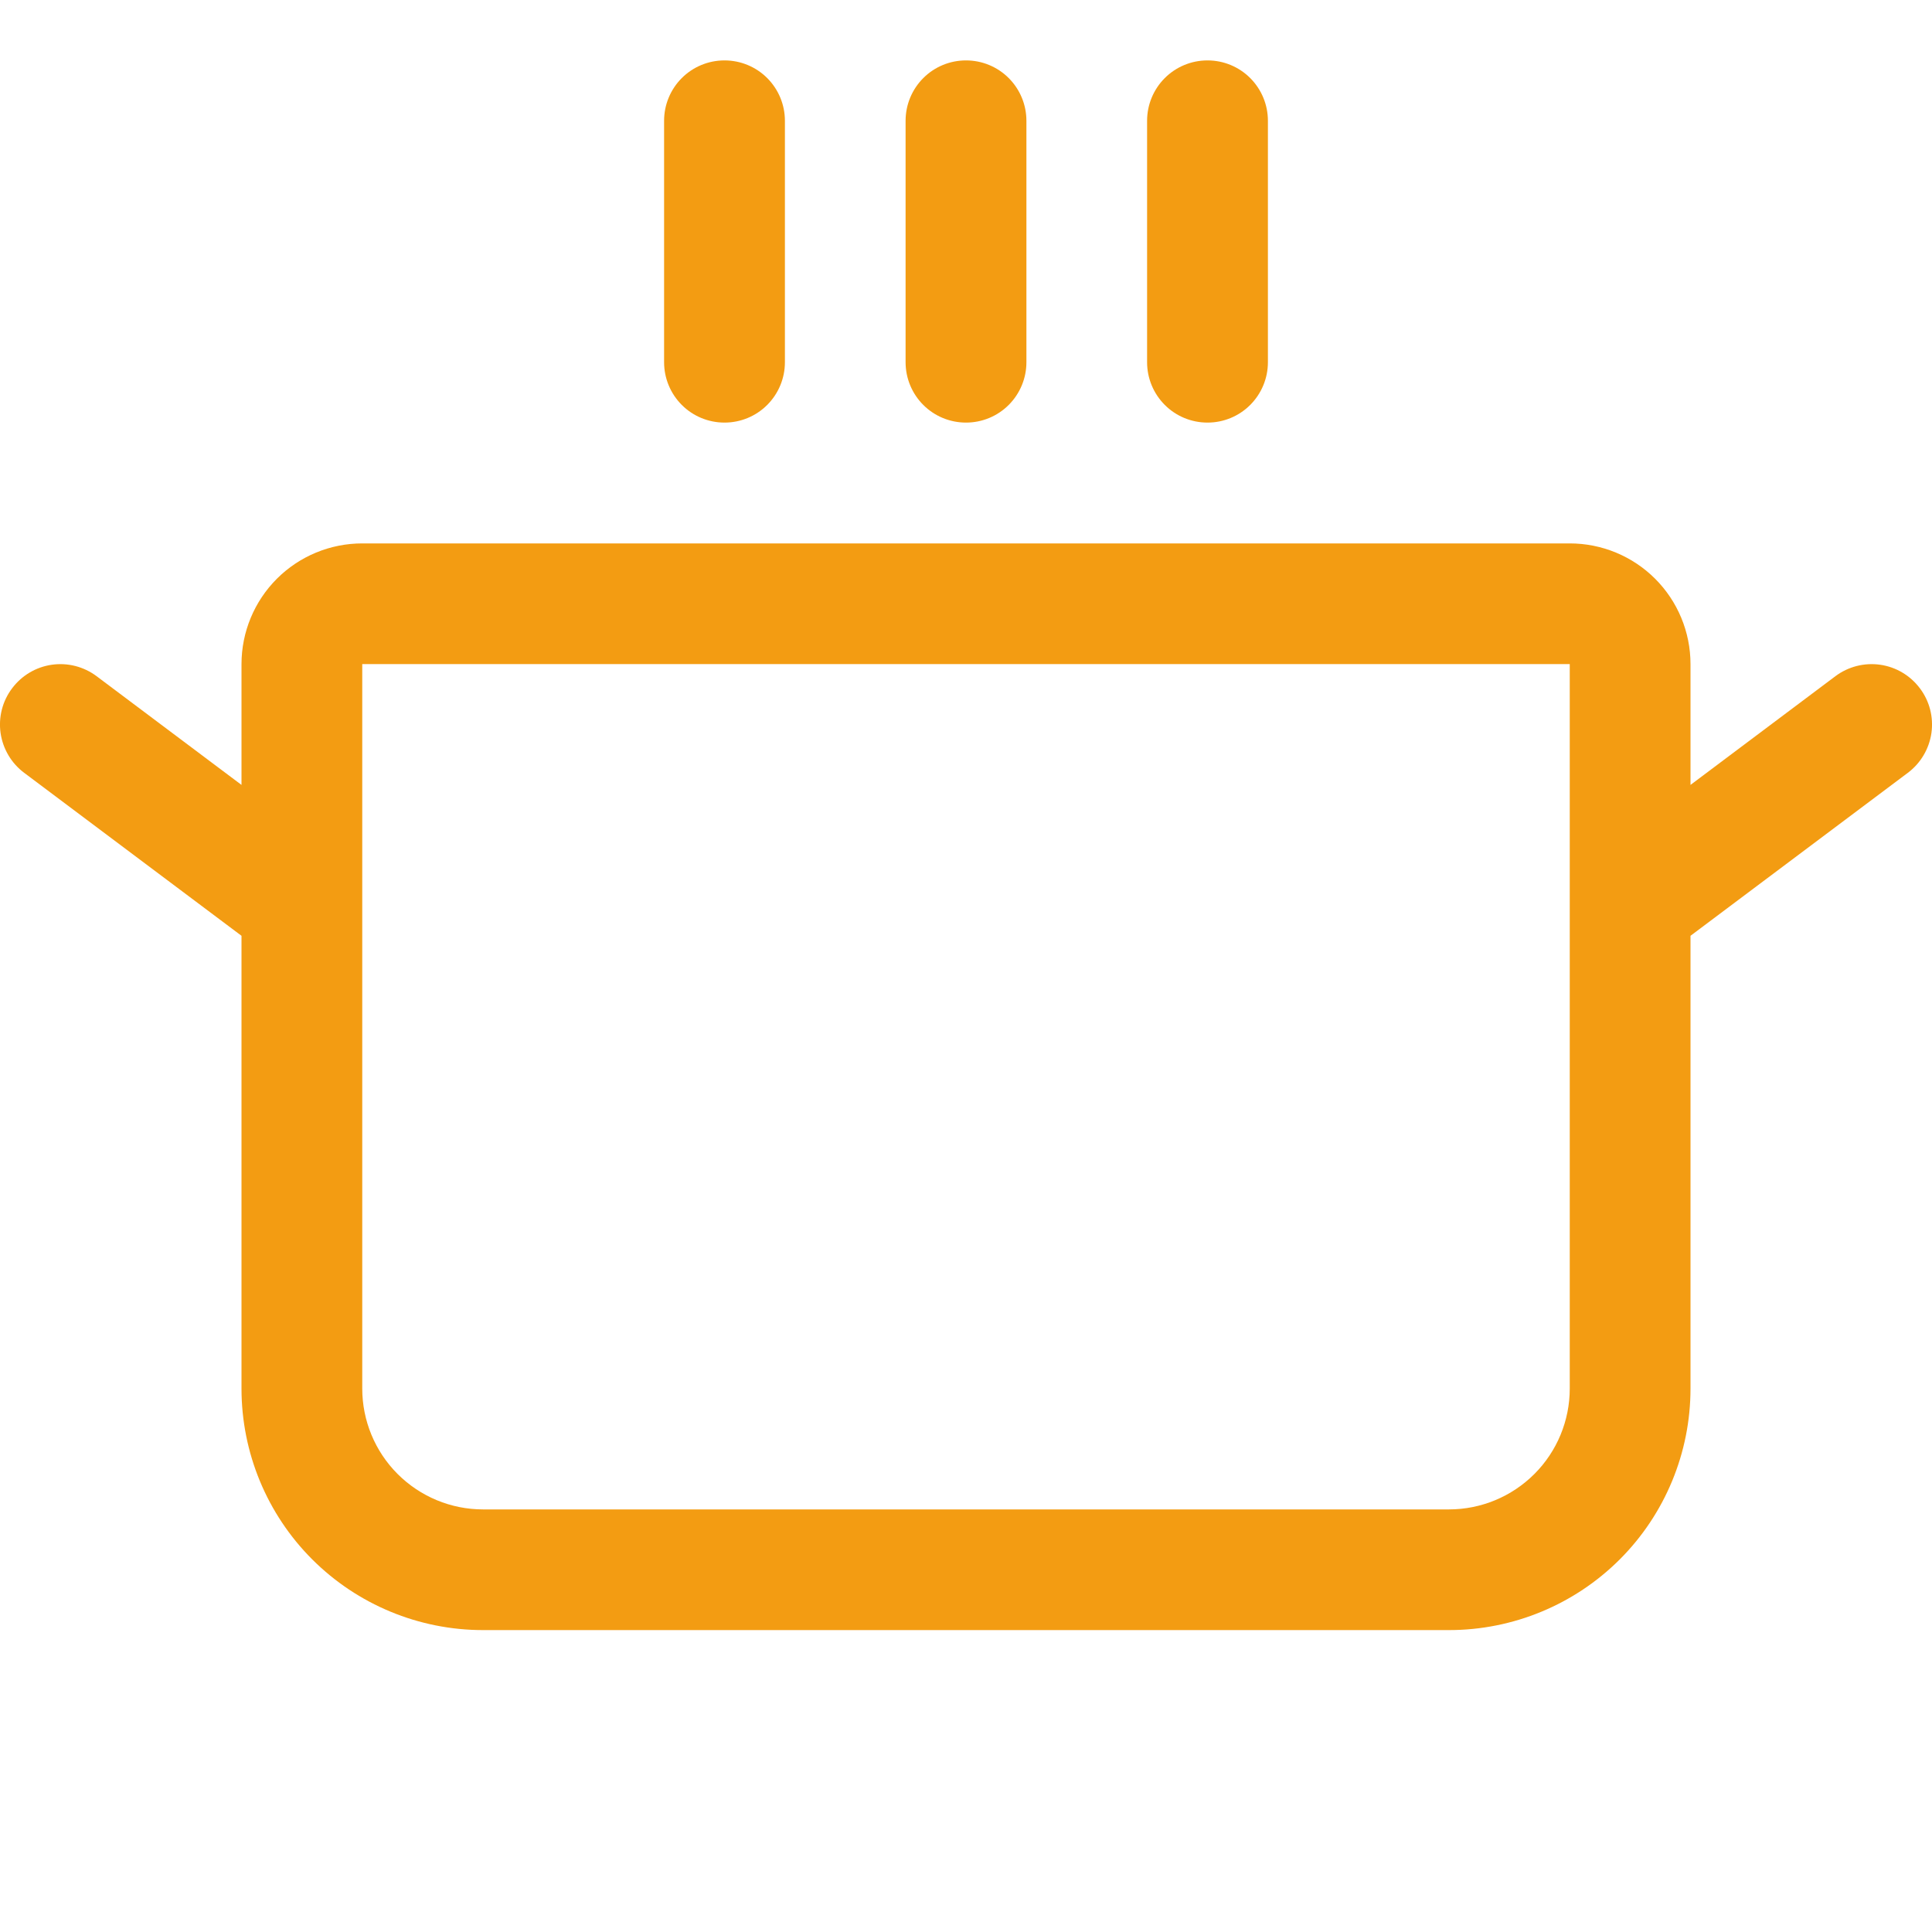 <svg width="30" height="30" viewBox="0 0 30 30" fill="none" xmlns="http://www.w3.org/2000/svg">
<g clip-path="url(#clip0_62_38)">
<path d="M10.312 5.625V1.875C10.312 1.626 10.411 1.388 10.587 1.212C10.763 1.036 11.001 0.938 11.25 0.938C11.499 0.938 11.737 1.036 11.913 1.212C12.089 1.388 12.188 1.626 12.188 1.875V5.625C12.188 5.874 12.089 6.112 11.913 6.288C11.737 6.464 11.499 6.562 11.25 6.562C11.001 6.562 10.763 6.464 10.587 6.288C10.411 6.112 10.312 5.874 10.312 5.625ZM15 6.562C15.249 6.562 15.487 6.464 15.663 6.288C15.839 6.112 15.938 5.874 15.938 5.625V1.875C15.938 1.626 15.839 1.388 15.663 1.212C15.487 1.036 15.249 0.938 15 0.938C14.751 0.938 14.513 1.036 14.337 1.212C14.161 1.388 14.062 1.626 14.062 1.875V5.625C14.062 5.874 14.161 6.112 14.337 6.288C14.513 6.464 14.751 6.562 15 6.562ZM18.75 6.562C18.999 6.562 19.237 6.464 19.413 6.288C19.589 6.112 19.688 5.874 19.688 5.625V1.875C19.688 1.626 19.589 1.388 19.413 1.212C19.237 1.036 18.999 0.938 18.75 0.938C18.501 0.938 18.263 1.036 18.087 1.212C17.911 1.388 17.812 1.626 17.812 1.875V5.625C17.812 5.874 17.911 6.112 18.087 6.288C18.263 6.464 18.501 6.562 18.75 6.562ZM29.625 12L26.25 14.531V21.562C26.25 22.557 25.855 23.511 25.152 24.214C24.448 24.917 23.495 25.312 22.5 25.312H7.5C6.505 25.312 5.552 24.917 4.848 24.214C4.145 23.511 3.75 22.557 3.75 21.562V14.531L0.375 12C0.176 11.851 0.045 11.629 0.009 11.383C-0.026 11.136 0.038 10.886 0.188 10.688C0.337 10.489 0.559 10.357 0.805 10.322C1.051 10.287 1.301 10.351 1.5 10.5L3.75 12.188V10.312C3.75 9.815 3.948 9.338 4.299 8.987C4.651 8.635 5.128 8.438 5.625 8.438H24.375C24.872 8.438 25.349 8.635 25.701 8.987C26.052 9.338 26.25 9.815 26.25 10.312V12.188L28.5 10.5C28.699 10.351 28.949 10.287 29.195 10.322C29.441 10.357 29.663 10.489 29.812 10.688C29.962 10.886 30.026 11.136 29.991 11.383C29.955 11.629 29.824 11.851 29.625 12ZM24.375 10.312H5.625V21.562C5.625 22.06 5.823 22.537 6.174 22.888C6.526 23.24 7.003 23.438 7.5 23.438H22.5C22.997 23.438 23.474 23.24 23.826 22.888C24.177 22.537 24.375 22.06 24.375 21.562V10.312Z" fill="#F39C12"/>
</g>
<defs>
<clipPath id="clip0_62_38">
<rect width="30" height="30" fill="white"/>
</clipPath>
</defs>
</svg>
